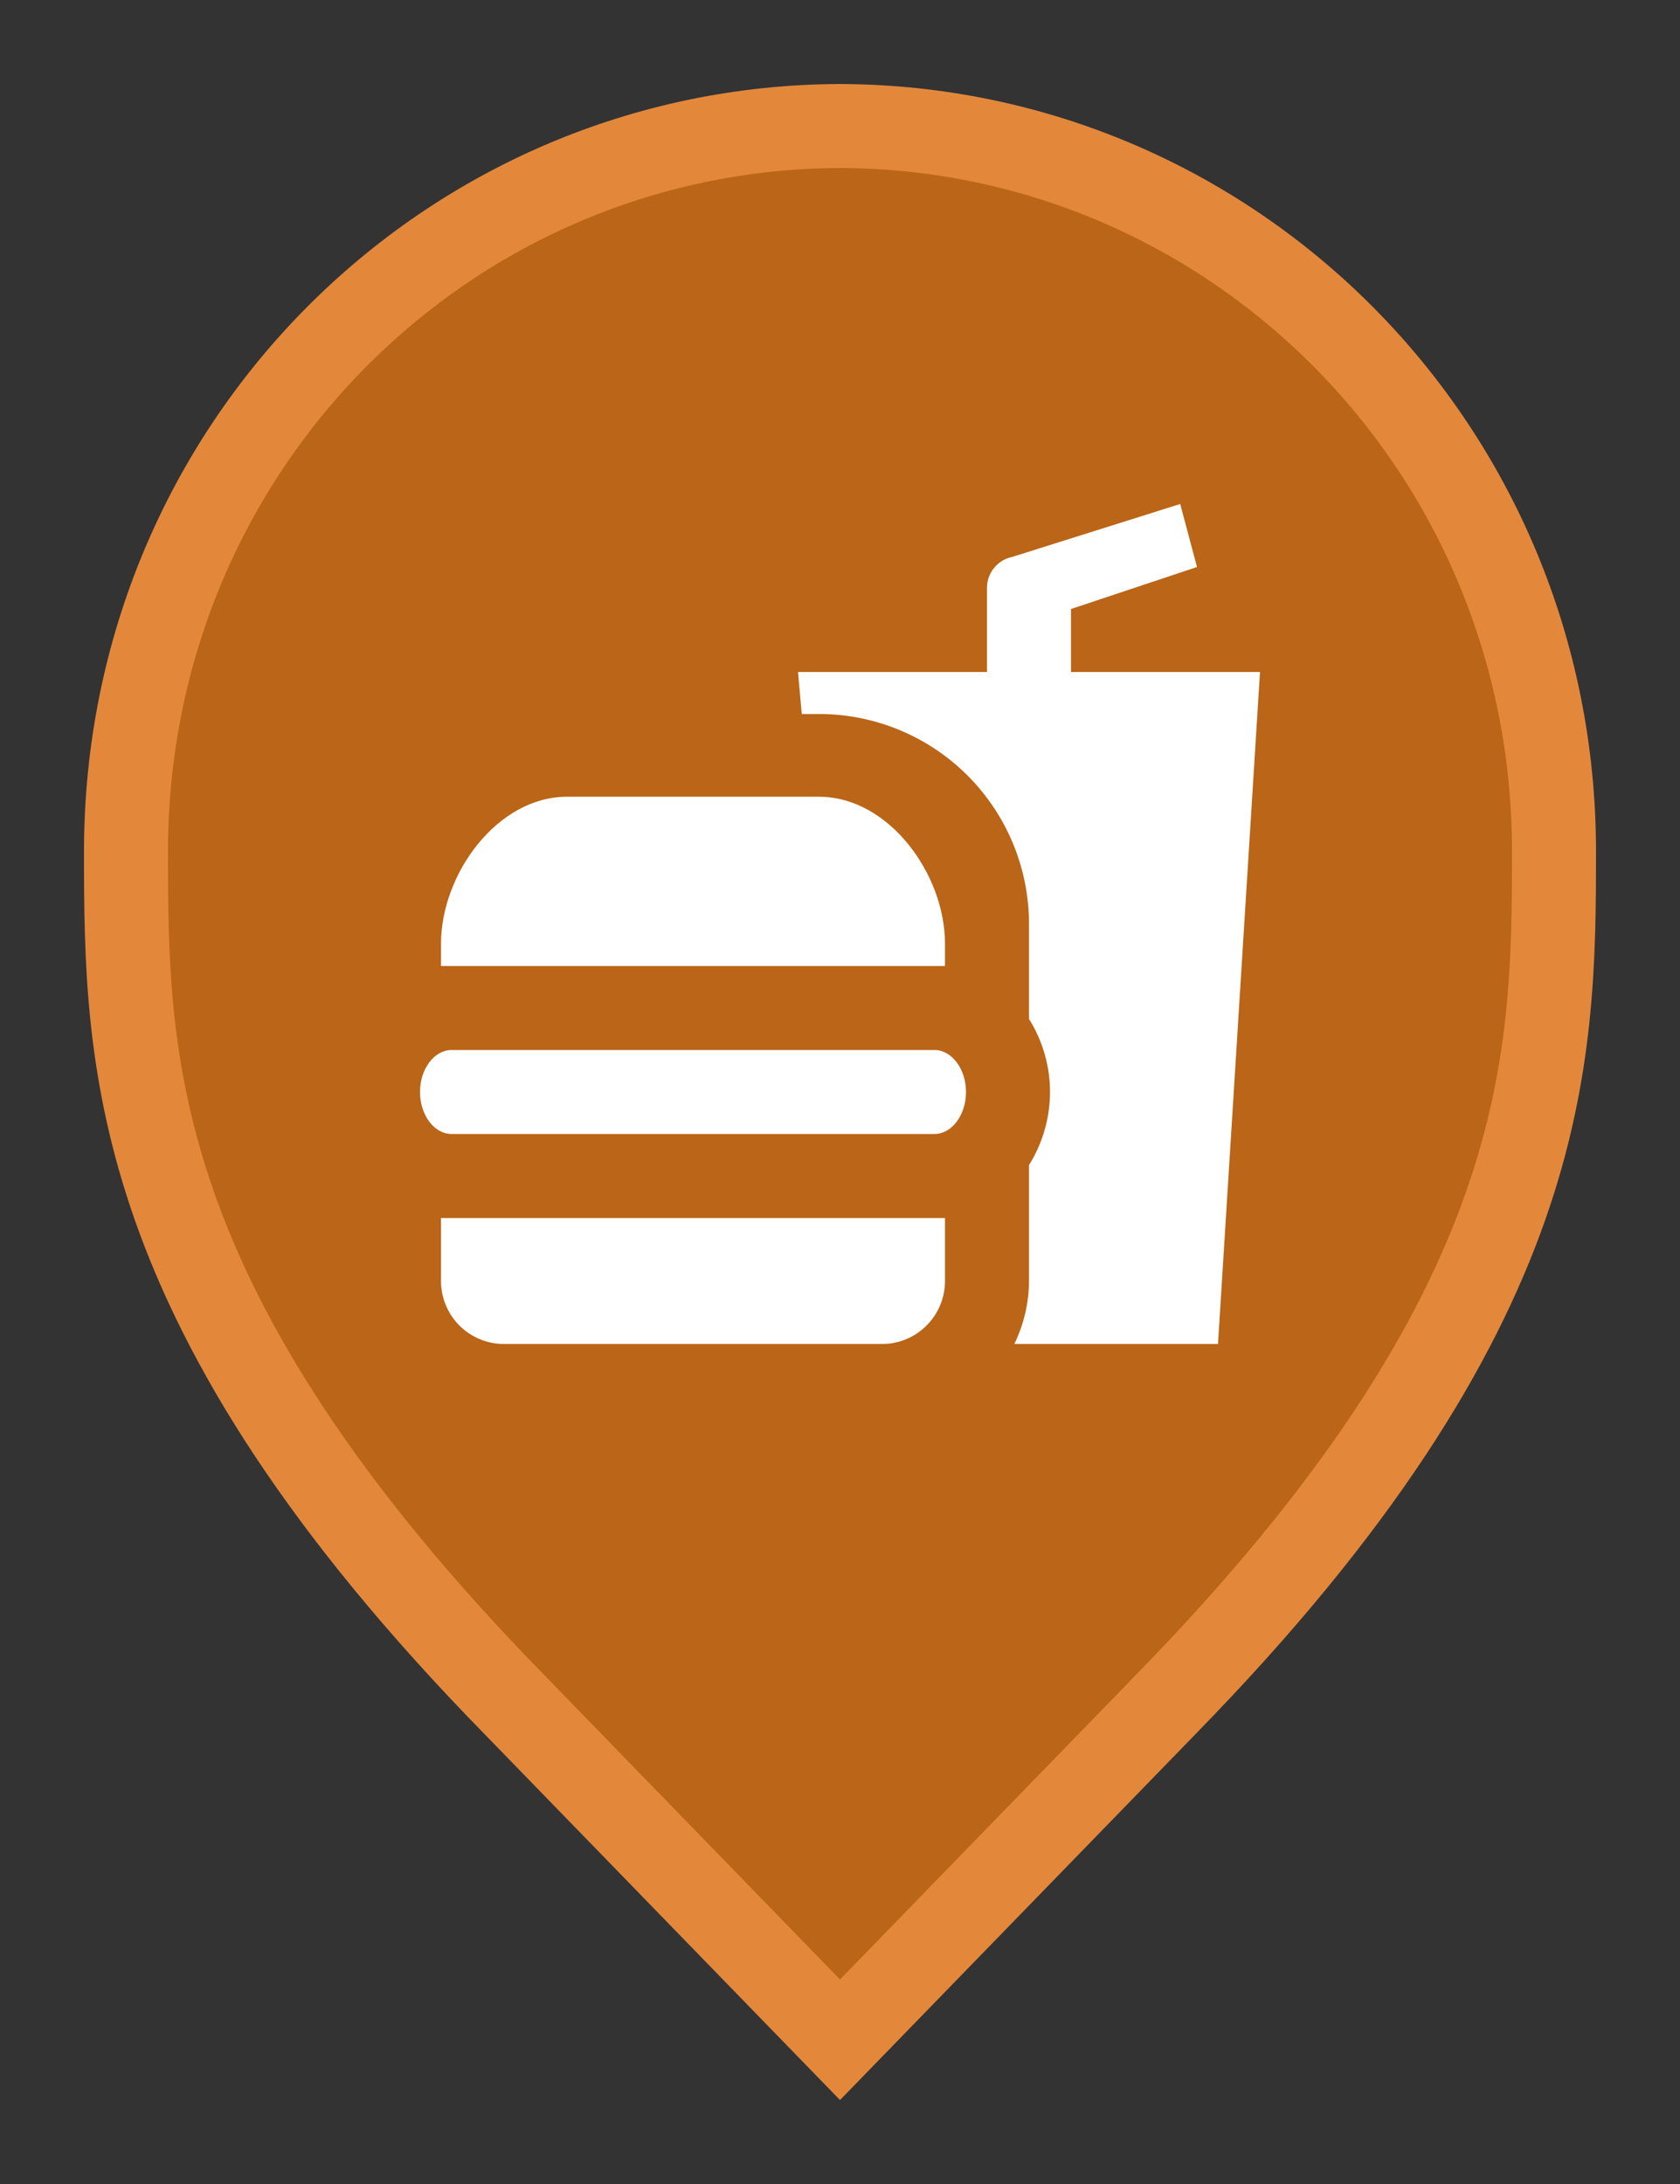 <svg width="20" height="26" viewBox="0 0 20 26" fill="none" xmlns="http://www.w3.org/2000/svg">
<rect x="0" y="0" width="20" height="26" fill="#333333" stroke="none"/>
<path d="M10 24.283L6.136 20.305L6.135 20.304C3.798 17.918 2.651 15.987 2.08 14.368C1.51 12.75 1.5 11.406 1.5 10.136C1.5 5.328 5.324 1.516 10 1.5C14.676 1.516 18.5 5.328 18.5 10.136C18.5 11.406 18.49 12.75 17.92 14.368C17.349 15.987 16.201 17.918 13.865 20.304L13.864 20.306L10 24.283Z" fill="#BA6517" stroke="#E3883B"/>
<path d="M15 8L14.5 16H12.075C12.189 15.766 12.249 15.51 12.25 15.25V13.87C12.413 13.609 12.5 13.308 12.5 13C12.5 12.692 12.413 12.391 12.25 12.13V11C12.25 10.337 11.987 9.701 11.518 9.232C11.049 8.763 10.413 8.5 9.75 8.5H9.545L9.5 8H11.75V7C11.749 6.913 11.779 6.829 11.834 6.761C11.888 6.694 11.965 6.647 12.05 6.63L14.05 6L14.25 6.75L12.75 7.25V8H15ZM5.25 15.235C5.248 15.335 5.266 15.434 5.303 15.527C5.34 15.619 5.394 15.704 5.464 15.775C5.534 15.846 5.617 15.903 5.709 15.941C5.801 15.98 5.9 16 6 16H10.5C10.699 16 10.89 15.921 11.03 15.78C11.171 15.64 11.25 15.449 11.25 15.25V14.5H5.25V15.235ZM11.25 11.235C11.25 10.405 10.58 9.485 9.75 9.485H6.75C5.92 9.485 5.25 10.405 5.25 11.235V11.5H11.25V11.235ZM11.125 12.5H5.375C5.17 12.5 5 12.725 5 13C5 13.275 5.17 13.5 5.375 13.5H11.125C11.33 13.5 11.5 13.275 11.5 13C11.5 12.725 11.33 12.5 11.125 12.5Z" fill="white"/>
</svg>
